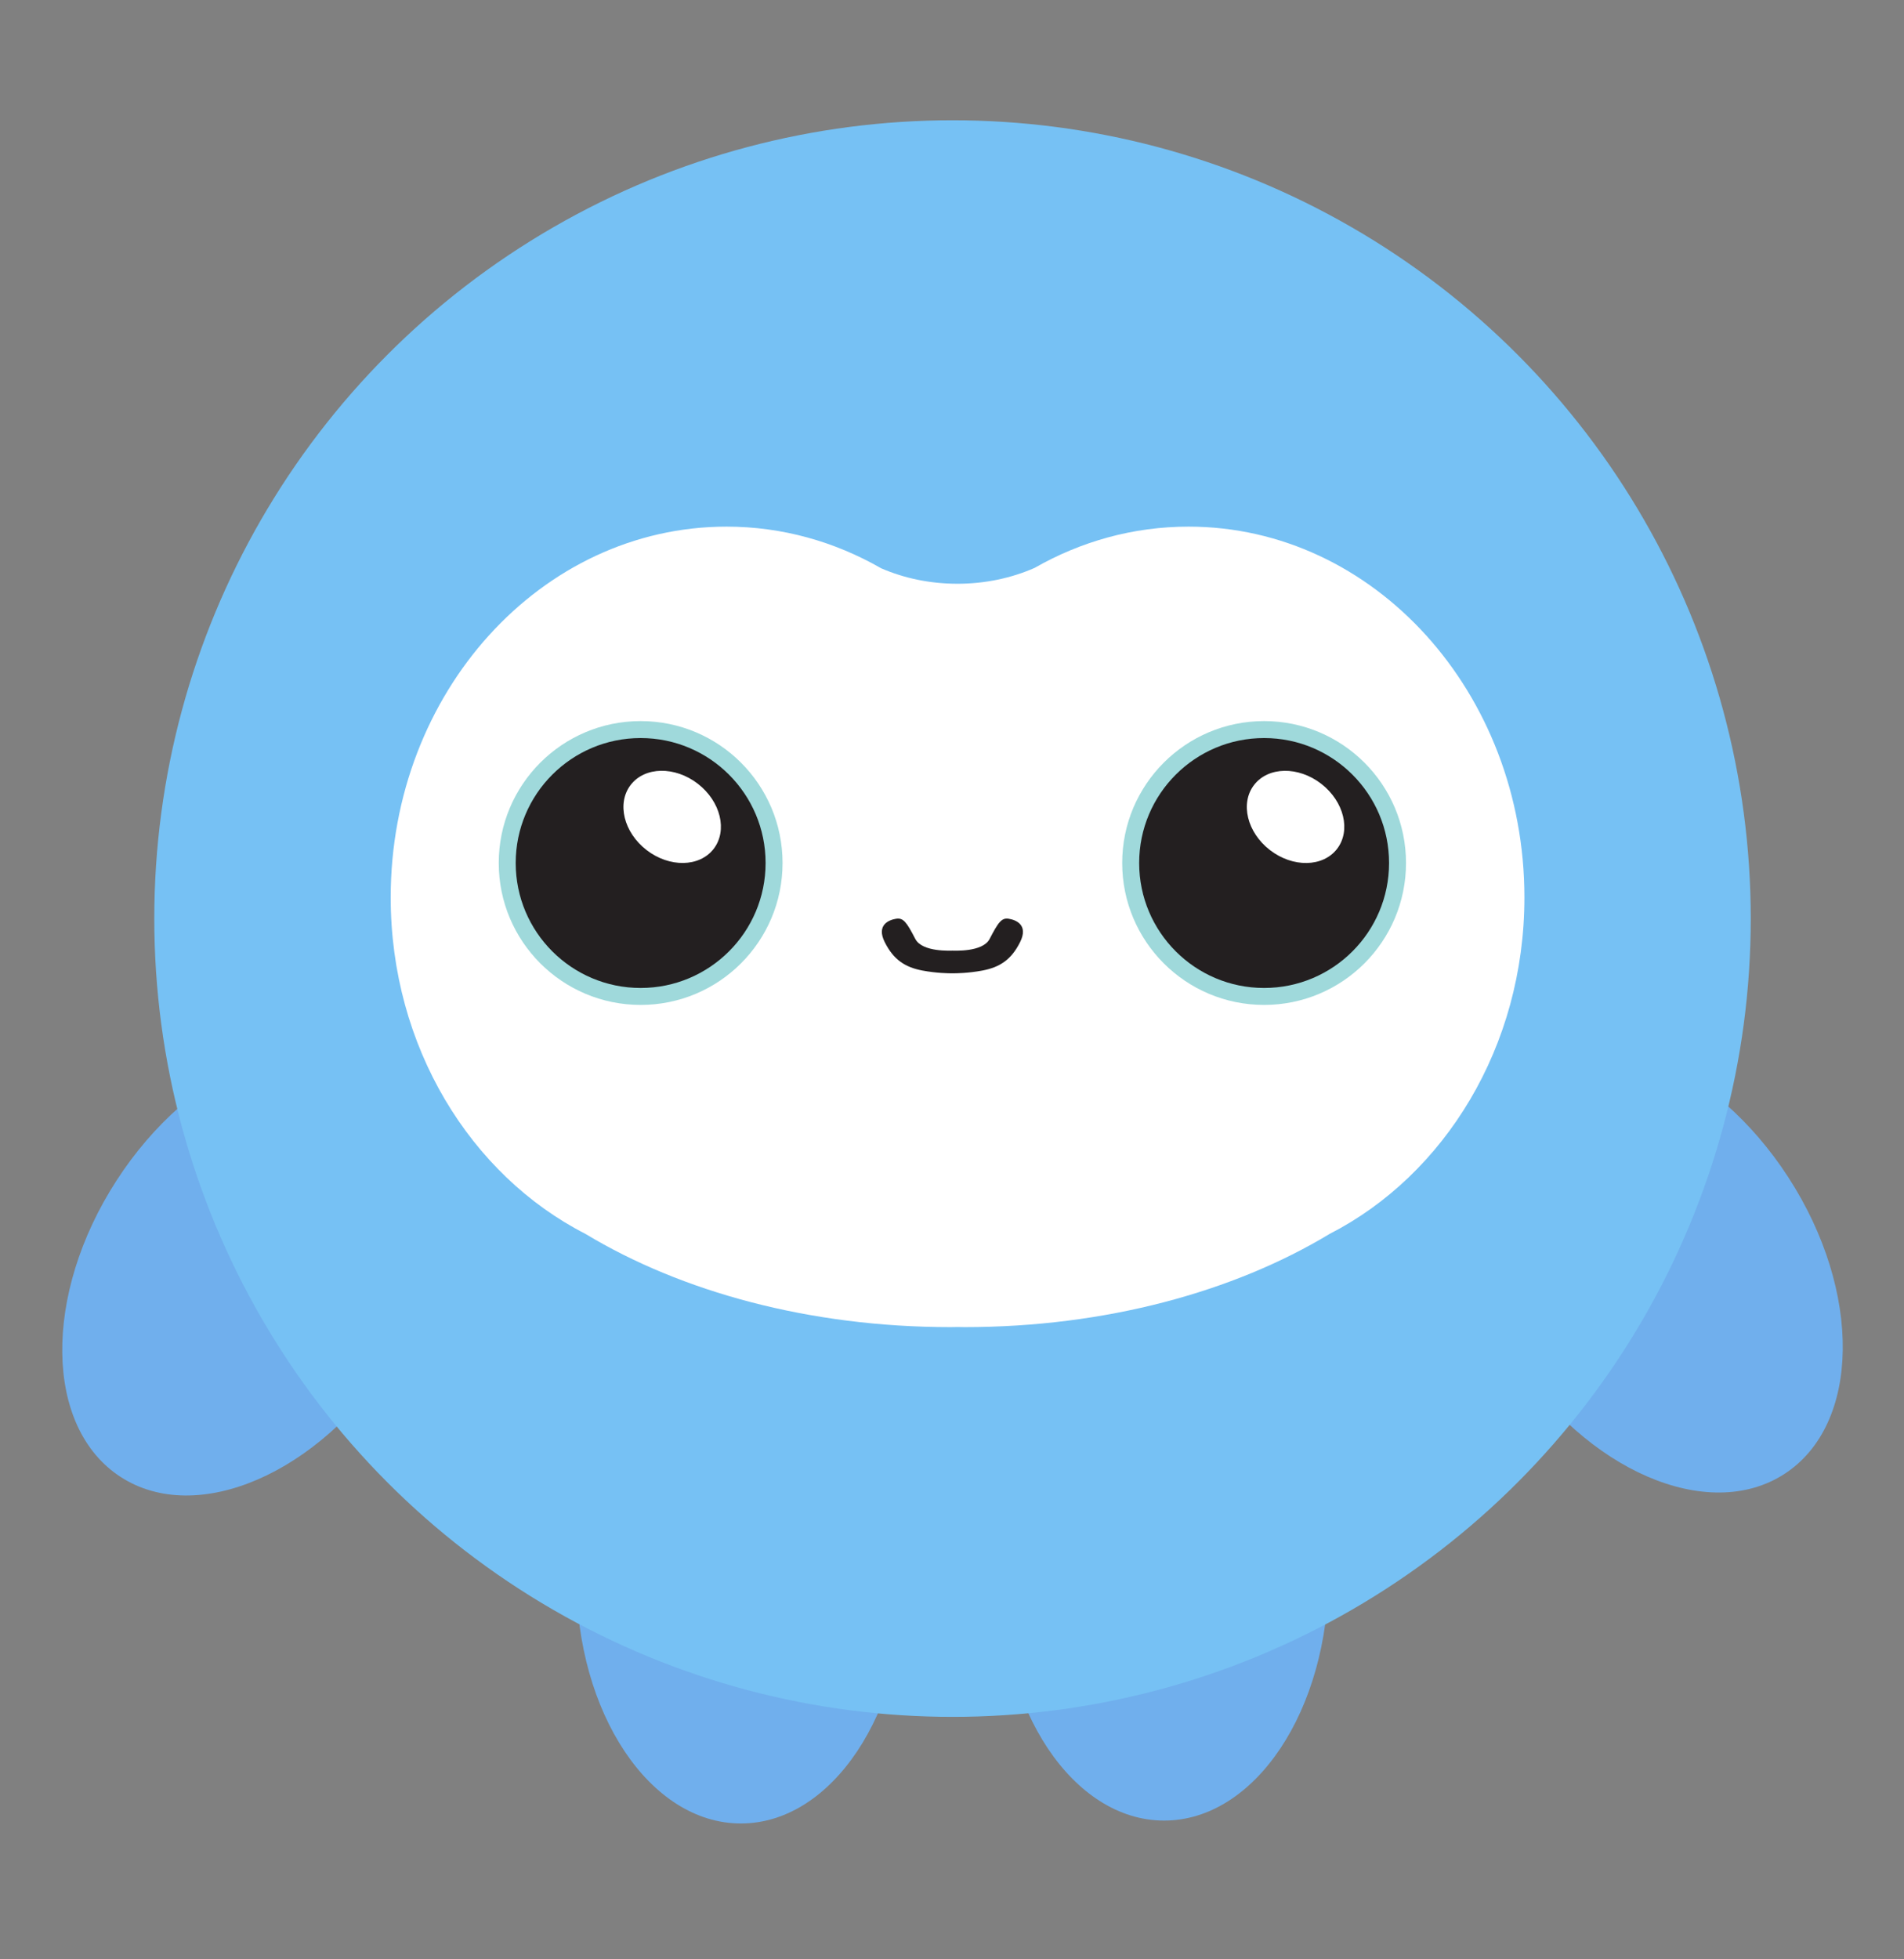 <?xml version="1.0" encoding="UTF-8"?>
<svg id="Layer_11" xmlns="http://www.w3.org/2000/svg" viewBox="0 0 329 338.5">
  <rect x="0" y="0" width="329" height="338.5" fill="#808080" stroke="none"/>
  <defs>
    <style>
      .cls-1 {
        fill: #fff;
      }

      .cls-2 {
        fill: #231f20;
      }

      .cls-3 {
        fill: #76c1f4;
      }

      .cls-4 {
        fill: #9fd9db;
      }

      .cls-5 {
        fill: #70afed;
      }
    </style>
  </defs>
  <ellipse class="cls-5" cx="285.16" cy="218.9" rx="28.43" ry="42.63" transform="translate(-73.17 190.05) rotate(-32.91)"/>
  <ellipse class="cls-5" cx="201.15" cy="271.93" rx="28.43" ry="42.63"/>
  <ellipse class="cls-5" cx="44.01" cy="219.39" rx="42.63" ry="28.43" transform="translate(-164.08 137.15) rotate(-57.09)"/>
  <ellipse class="cls-5" cx="128.02" cy="272.43" rx="28.43" ry="42.63"/>
  <circle class="cls-3" cx="164.59" cy="158.71" r="137.93"/>
  <path class="cls-1" d="M205.37,90.99c-9.6,0-18.64,2.58-26.61,7.14-3.95,1.73-8.48,2.73-13.3,2.73s-9.27-.97-13.2-2.67c-7.99-4.59-17.08-7.2-26.71-7.2-32.05,0-58.04,28.68-58.04,64.07,0,25.77,13.79,47.98,33.67,58.14,16.53,9.98,38.69,16.1,63.07,16.1.41,0,.81-.02,1.21-.02.41,0,.81.02,1.21.02,24.38,0,46.54-6.12,63.07-16.1,19.87-10.17,33.67-32.37,33.67-58.14,0-35.38-25.98-64.07-58.04-64.07Z"/>
  <circle class="cls-4" cx="218.43" cy="149.11" r="24.52"/>
  <circle class="cls-2" cx="218.43" cy="149.11" r="21.59"/>
  <ellipse class="cls-1" cx="223.87" cy="141.15" rx="7.24" ry="9.05" transform="translate(-24.67 232.09) rotate(-52.33)"/>
  <circle class="cls-4" cx="110.7" cy="149.11" r="24.52"/>
  <circle class="cls-2" cx="110.7" cy="149.11" r="21.59"/>
  <ellipse class="cls-1" cx="116.15" cy="141.15" rx="7.24" ry="9.05" transform="translate(-66.56 146.82) rotate(-52.33)"/>
  <path class="cls-2" d="M174.3,158.74c-1.22-.19-1.79.57-3.3,3.49-1.21,2.34-6.24,2-6.42,2.02-.17-.02-5.21.32-6.42-2.02-1.51-2.92-2.07-3.67-3.3-3.49-1.22.19-3.49,1.04-1.98,4.05,1.51,3.01,3.49,4.33,6.5,4.9,2.45.46,4.49.48,5.19.48.7,0,2.75-.02,5.19-.48,3.01-.57,4.99-1.88,6.5-4.9,1.51-3.01-.75-3.86-1.98-4.05Z"/>
</svg>